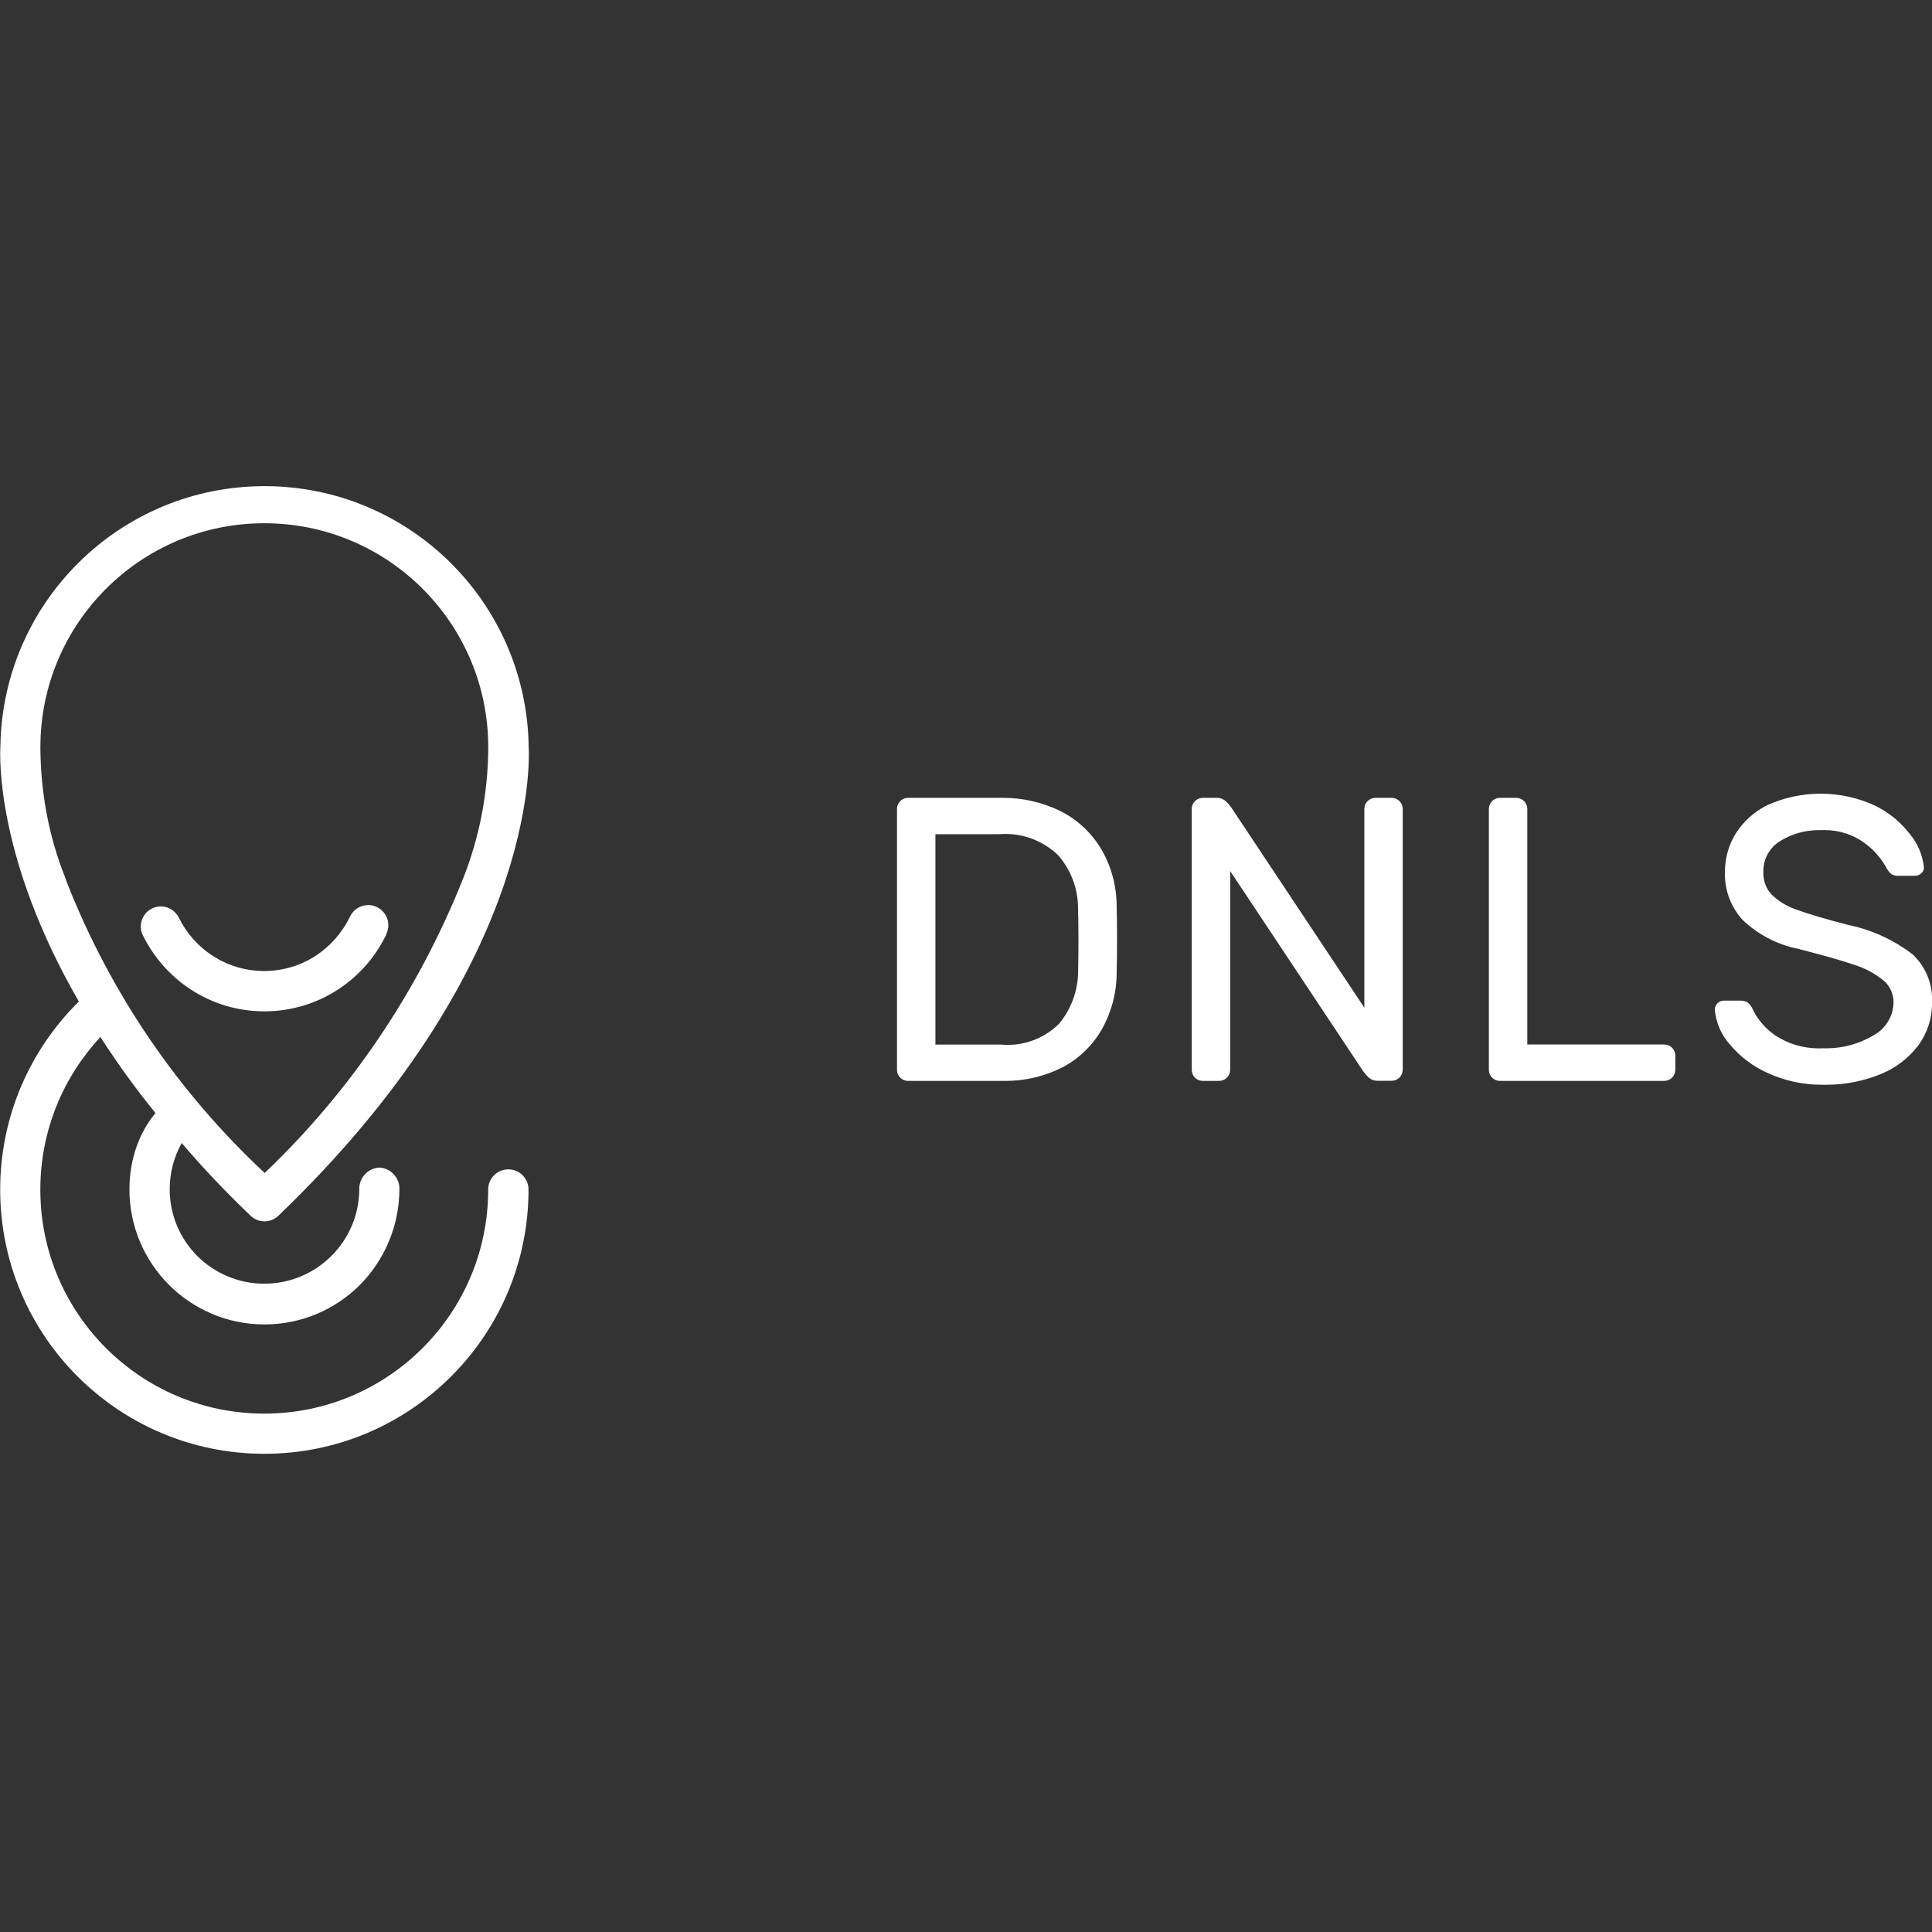 <?xml version="1.0" encoding="utf-8"?>
<!-- Generated by IcoMoon.io -->
<!DOCTYPE svg PUBLIC "-//W3C//DTD SVG 1.1//EN" "http://www.w3.org/Graphics/SVG/1.1/DTD/svg11.dtd">
<svg version="1.1" xmlns="http://www.w3.org/2000/svg" xmlns:xlink="http://www.w3.org/1999/xlink" width="1024" height="1024" viewBox="0 0 1024 1024">
<rect x="0" y="0" width="1024" height="1024" fill="#333333" stroke="none"/>
<g id="icomoon-ignore">
</g>
<path fill="#ffffff" d="M204.8 494.912c0.642-1.331 1.017-2.894 1.017-4.544 0-5.89-4.775-10.665-10.665-10.665-4.239 0-7.901 2.474-9.62 6.056-8.271 17.243-25.529 28.894-45.508 28.894s-37.236-11.651-45.349-28.528c-1.998-3.549-5.447-5.7-9.399-5.7-5.885 0-10.656 4.771-10.656 10.656 0 1.39 0.266 2.717 0.75 3.934 11.704 24.41 36.287 41.017 64.748 41.017 28.505 0 53.12-16.657 64.641-40.769zM269.408 619.792c-5.885 0-10.656 4.771-10.656 10.656 0 0.032 0 0.070 0 0.108 0 65.55-53.138 118.688-118.688 118.688s-118.688-53.138-118.688-118.688c0-31.262 12.086-59.701 31.841-80.899 9.799 15.154 19.201 27.979 29.204 40.296-8.903 10.612-13.82 24.949-13.82 40.433 0 39.535 32.049 71.584 71.584 71.584 19.734 0 37.603-7.985 50.552-20.901 12.908-13.072 20.9-31.028 20.958-50.851 0.001-0.068 0.002-0.136 0.002-0.203 0-5.978-4.683-10.862-10.581-11.183l-0.029-0.001c-5.947 0.298-10.656 5.193-10.656 11.187 0 0.005 0 0.009 0 0.014s0 0.009 0 0.014c0 27.8-22.536 50.336-50.336 50.336-13.832 0-26.361-5.579-35.459-14.61-9.075-9.072-14.689-21.61-14.689-35.46 0-8.893 2.315-17.244 6.375-24.486 10.798 12.733 22.942 25.549 36.478 38.525 1.911 1.844 4.515 2.979 7.384 2.979s5.473-1.136 7.387-2.982c136.493-130.957 133.149-239.869 132.637-248.781-1.192-76.413-63.416-137.899-140-137.899s-138.808 61.486-139.999 137.787c-0.369 6.256-2.049 59.84 41.599 135.392l-0.528 0.496c-25.442 25.355-41.184 60.429-41.184 99.18 0 77.329 62.687 140.016 140.016 140.016s140.016-62.687 140.016-140.016c0-0.044 0-0.087 0-0.131-0.027-5.858-4.788-10.601-10.656-10.601 0 0 0 0 0 0zM34.464 464.848c-8.097-20.158-12.874-43.519-13.056-67.974q0-0.474 0-0.858c0-65.55 53.138-118.688 118.688-118.688s118.688 53.138 118.688 118.688c0 0.24 0 0.512 0 0.752-0.18 24.546-4.962 47.924-13.526 69.384-24.126 60.3-59.989 112.668-104.971 155.554-45.717-42.64-81.667-95.094-104.826-153.98z"></path>
<path fill="#ffffff" d="M583.648 449.984c-5.219-8.667-12.615-15.55-21.444-20.007-9.151-4.536-19.577-7.109-30.604-7.109-0.456 0-0.91 0.004-1.364 0.013l-49.020-0.001c-3.184 0.036-5.756 2.608-5.792 5.789v138.435c0.036 3.184 2.608 5.756 5.789 5.792h50.355c0.402 0.009 0.877 0.014 1.352 0.014 10.829 0 21.056-2.576 30.102-7.149 8.567-4.449 15.791-11.329 20.702-19.726 5.165-8.984 8.134-19.465 8.134-30.639 0-0.198-0.001-0.396-0.003-0.594q0.208-6.37 0.208-16.898t-0.208-16.928c0.002-0.175 0.003-0.381 0.003-0.587 0-11.203-3.050-21.693-8.364-30.686zM571.44 513.728c0.003 0.206 0.005 0.449 0.005 0.693 0 10.666-3.764 20.453-10.036 28.106-6.942 6.943-16.628 11.287-27.328 11.287-1.257 0-2.5-0.060-3.726-0.177l-34.564 0.012v-111.488h33.6c1.046-0.097 2.262-0.152 3.491-0.152 10.894 0 20.778 4.329 28.023 11.361 6.512 7.485 10.488 17.346 10.488 28.135 0 0.163-0.001 0.325-0.003 0.488q0.208 6.375 0.208 15.831t-0.16 15.92zM882.144 553.6h-72.64v-124.928c-0.036-3.184-2.608-5.756-5.789-5.792h-8.787c-3.184 0.036-5.756 2.608-5.792 5.789v138.435c0.036 3.184 2.608 5.756 5.789 5.792h87.219c3.184-0.036 5.756-2.608 5.792-5.789v-7.715c-0.036-3.184-2.608-5.756-5.789-5.792zM737.712 422.88h-8.784c-3.184 0.036-5.756 2.608-5.792 5.789v105.427l-69.648-104.784c-1.115-1.796-2.39-3.346-3.844-4.708-1.214-1.076-2.803-1.726-4.545-1.726-0.066 0-0.132 0.001-0.197 0.003h-7.462c-3.184 0.036-5.756 2.608-5.792 5.789v138.435c0.036 3.184 2.608 5.756 5.789 5.792h8.787c3.184-0.036 5.756-2.608 5.792-5.789v-105.443l69.584 104.736c1.113 1.797 2.388 3.347 3.843 4.708 1.212 1.076 2.8 1.727 4.539 1.727 0.068 0 0.136-0.001 0.203-0.003h7.494c3.184-0.036 5.756-2.608 5.792-5.789v-138.371c-0.036-3.184-2.608-5.756-5.789-5.792zM1013.808 505.92c-9.701-7.525-21.358-13.027-34.066-15.65q-18.542-4.798-27.438-8.094c-5.179-1.745-9.618-4.482-13.292-8.011-2.723-2.927-4.401-6.88-4.401-11.225 0-0.229 0.005-0.457 0.014-0.684-0.008-0.162-0.013-0.39-0.013-0.62 0-6.679 3.531-12.533 8.827-15.798 5.908-3.695 12.989-5.858 20.575-5.858 0.445 0 0.888 0.007 1.329 0.022 0.479-0.031 1.115-0.048 1.755-0.048 7.701 0 14.838 2.412 20.697 6.523 4.754 3.378 8.742 7.744 11.668 12.8 0.802 1.663 1.738 2.906 2.877 3.929 0.975 0.622 2.149 0.986 3.409 0.986 0.161 0 0.321-0.006 0.479-0.018l8.763 0.001c0.001 0 0.003 0 0.005 0 1.331 0 2.538-0.531 3.42-1.393 0.803-0.695 1.308-1.718 1.308-2.858 0-0.165-0.011-0.328-0.031-0.488-0.761-6.472-3.304-12.257-7.119-16.971-4.917-6.477-11.234-11.729-18.51-15.337-8.742-4.125-18.633-6.454-29.067-6.454-9.983 0-19.468 2.131-28.025 5.963-6.778 3.249-12.669 8.452-16.827 14.88-3.734 5.942-5.891 12.97-5.891 20.503 0 0.083 0 0.166 0.001 0.248-0.010 0.304-0.016 0.677-0.016 1.050 0 9.286 3.503 17.754 9.261 24.154 8.003 7.676 18.214 13.171 29.59 15.44q19.453 4.991 29.309 8.319c5.959 1.847 11.131 4.629 15.631 8.217 3.379 2.703 5.585 6.94 5.585 11.692 0 0.043 0 0.086-0.001 0.129-0.118 7.604-4.422 14.183-10.707 17.54-7.23 4.312-15.817 6.83-24.993 6.83-0.555 0-1.109-0.009-1.66-0.028-0.609 0.042-1.415 0.065-2.226 0.065-8.321 0-16.080-2.408-22.617-6.565-5.192-3.417-9.457-8.2-12.264-13.836-0.687-1.721-1.643-2.986-2.858-3.935-1.038-0.622-2.267-0.981-3.579-0.981-0.104 0-0.208 0.002-0.311 0.007l-8.801-0.001c-2.589 0.044-4.676 2.131-4.72 4.716 0.649 7.18 3.57 13.573 8.027 18.563 5.478 6.512 12.362 11.713 20.193 15.157 8.604 3.933 18.252 6.145 28.417 6.145 0.305 0 0.609-0.002 0.913-0.006 0.403 0.010 0.932 0.015 1.462 0.015 10.343 0 20.208-2.051 29.208-5.769 7.719-3.138 14.564-8.429 19.663-15.122 4.557-6.224 7.241-13.887 7.241-22.177 0-0.203-0.002-0.406-0.005-0.609 0.026-0.457 0.041-1.028 0.041-1.602 0-9.348-3.918-17.781-10.202-23.746z"></path>
</svg>
